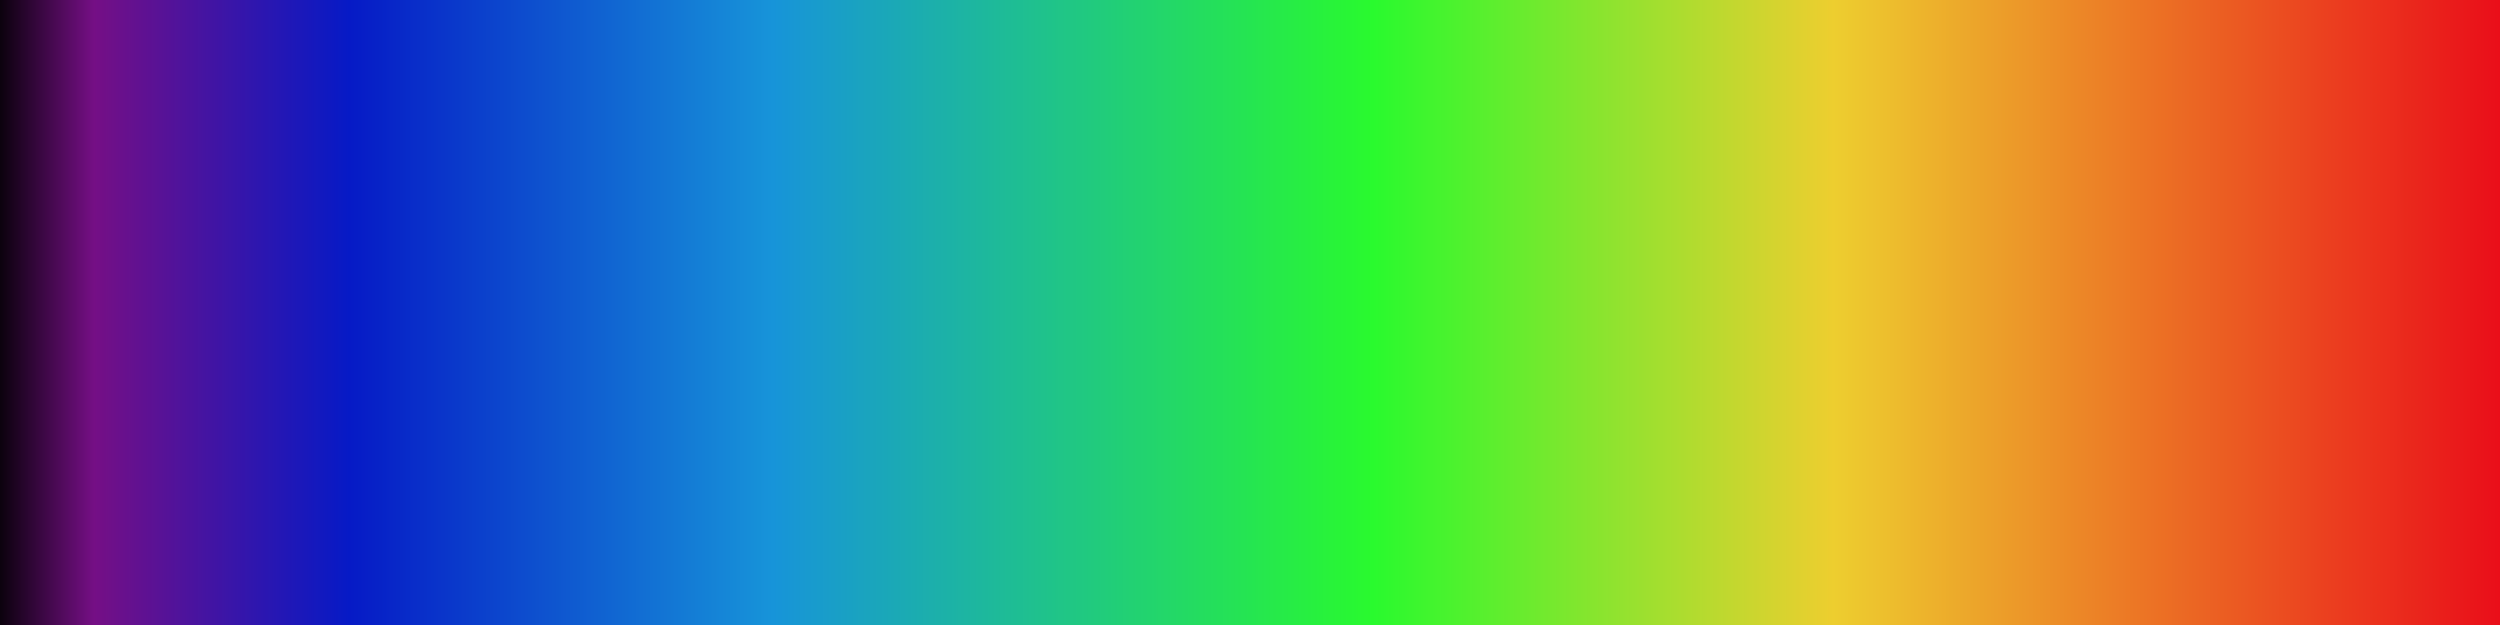 <?xml version="1.0" encoding="UTF-8" standalone="no"?>
<svg width="80px" height="20px" viewBox="0 0 80 20" version="1.1" xmlns="http://www.w3.org/2000/svg" xmlns:xlink="http://www.w3.org/1999/xlink">
    <!-- Generator: Sketch 44.1 (41455) - http://www.bohemiancoding.com/sketch -->
    <title>Ucla</title>
    <desc>Created with Sketch.</desc>
    <defs>
        <linearGradient x1="100%" y1="50%" x2="0%" y2="50%" id="linearGradient-1">
            <stop stop-color="#000000" offset="0%"></stop>
            <stop stop-color="#750F85" offset="4.136%"></stop>
            <stop stop-color="#061AC6" offset="14.26%"></stop>
            <stop stop-color="#1794D9" offset="31.08%"></stop>
            <stop stop-color="#29FA2E" offset="54.878%"></stop>
            <stop stop-color="#EDCE2F" offset="73.12%"></stop>
            <stop stop-color="#EA0B19" offset="100%"></stop>
        </linearGradient>
    </defs>
    <g id="icon" stroke="none" stroke-width="1" fill="none" fill-rule="evenodd">
        <g id="icon.3d" transform="translate(-285, -1244)" fill="url(#linearGradient-1)">
            <rect id="Ucla" transform="translate(325, 1254) scale(-1, 1) translate(-325, -1254) " x="285" y="1244" width="80" height="20"></rect>
        </g>
    </g>
</svg>